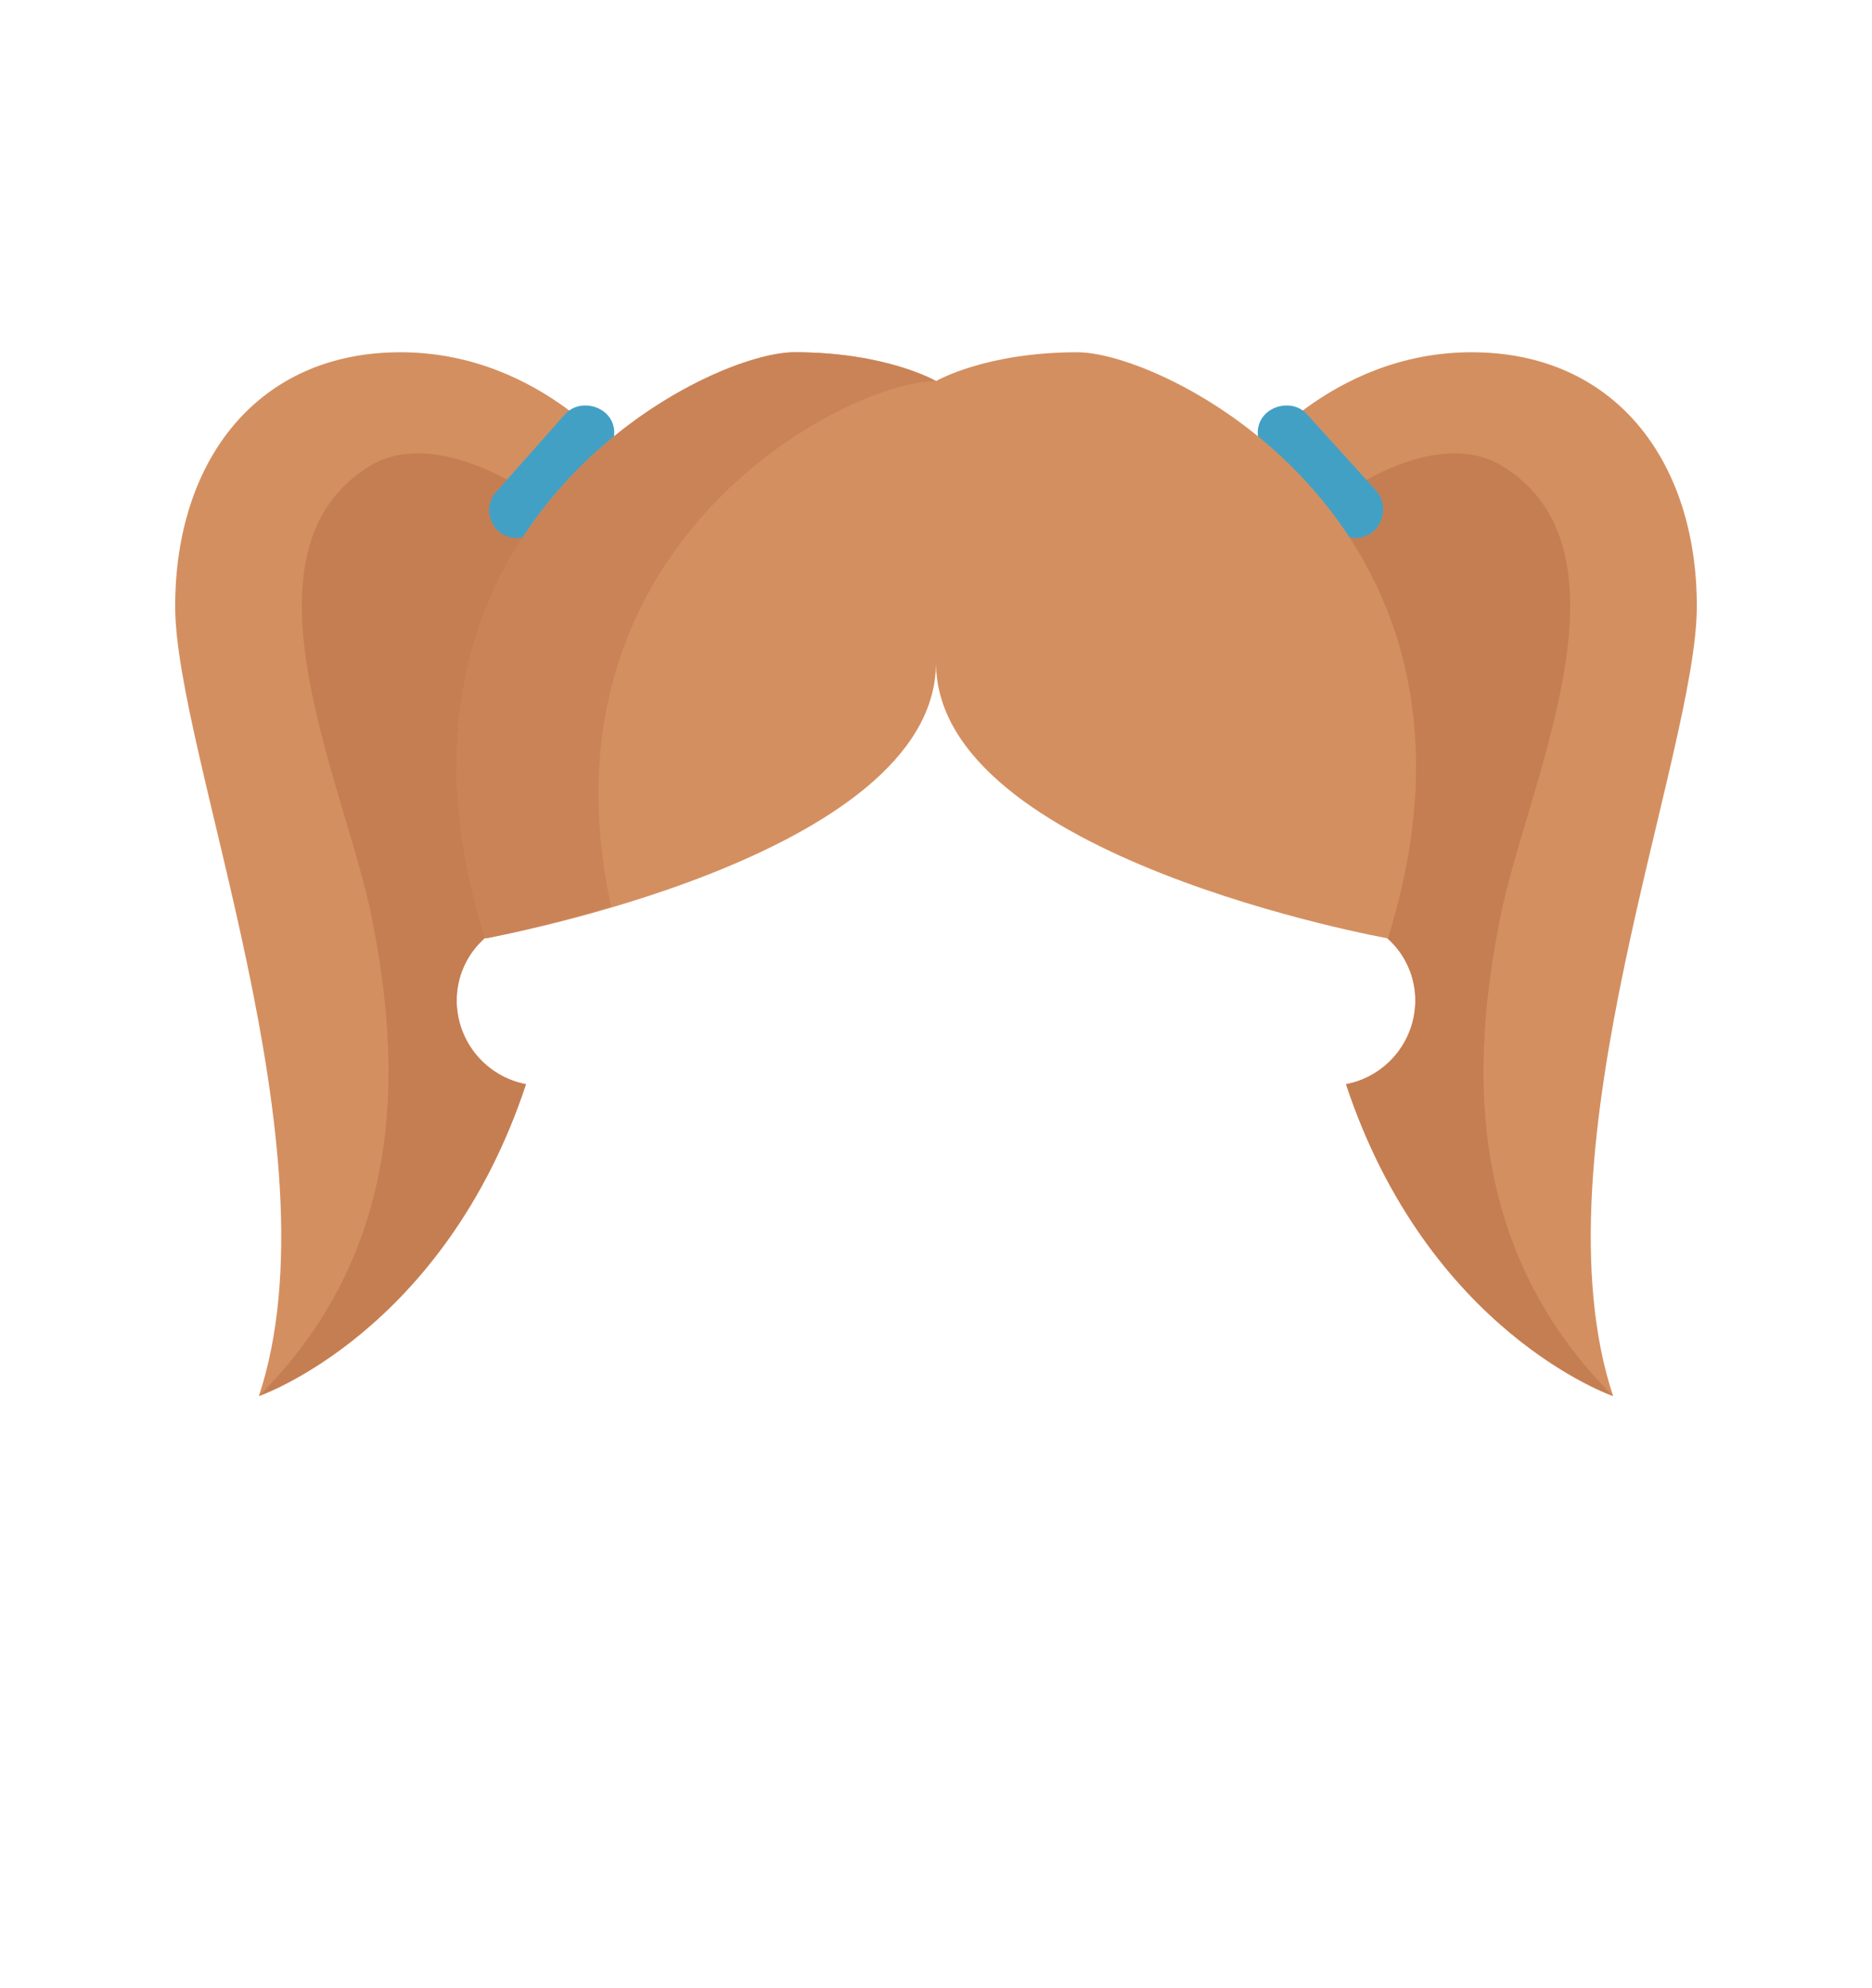 <?xml version="1.0" encoding="UTF-8"?>
<!DOCTYPE svg PUBLIC "-//W3C//DTD SVG 1.0//EN" "http://www.w3.org/TR/2001/REC-SVG-20010904/DTD/svg10.dtd">
<!-- Creator: CorelDRAW 2020 (64 Bit) -->
<svg xmlns="http://www.w3.org/2000/svg" xml:space="preserve" width="339px" height="360px" version="1.0" shape-rendering="geometricPrecision" text-rendering="geometricPrecision" image-rendering="optimizeQuality" fill-rule="evenodd" clip-rule="evenodd"
viewBox="0 0 12.94 13.77"
 xmlns:xlink="http://www.w3.org/1999/xlink"
 xmlns:xodm="http://www.corel.com/coreldraw/odm/2003">
 <g id="Camada_x0020_1">
  <rect fill="none" width="12.94" height="13.77"/>
  <path fill="#D48F60" fill-rule="nonzero" d="M8.62 3.22c0,0 0.57,-0.78 1.56,-0.78 0.99,0 1.56,0.75 1.56,1.76 0,1.02 -1.14,3.78 -0.58,5.47 0,0 -1.28,-0.44 -1.85,-2.16 0.27,-0.05 0.48,-0.29 0.48,-0.58 0,-0.32 -0.26,-0.58 -0.59,-0.58l0 -0.39c0,-0.18 -0.05,-0.4 -0.13,-0.61 0.07,-0.84 0.33,-1.35 0.33,-1.35l-0.78 -0.78z"/>
  <path fill="#C57E52" fill-rule="nonzero" d="M9.3 3.42c0,0 0.62,-0.46 1.08,-0.2 0.99,0.59 0.18,2.22 0,3.13 -0.25,1.22 -0.15,2.39 0.78,3.32 0,0 -1.28,-0.44 -1.85,-2.16 0.27,-0.05 0.48,-0.29 0.48,-0.58 0,-0.32 -0.26,-0.58 -0.59,-0.58l0 -0.39c0,-0.2 -0.06,-0.44 -0.16,-0.67 0.05,-0.8 0.26,-1.29 0.26,-1.29l0 -0.58z"/>
  <g id="_1774295248544">
   <path fill="#43A0C5" fill-rule="nonzero" d="M9.5 3.68l0 0c0.08,-0.07 0.09,-0.2 0.02,-0.28l-0.48 -0.53c-0.07,-0.08 -0.2,-0.08 -0.28,-0.01l0 0c-0.08,0.07 -0.08,0.19 -0.01,0.27l0.47 0.53c0.08,0.08 0.2,0.09 0.28,0.02z"/>
  </g>
  <path fill="#D48F60" fill-rule="nonzero" d="M4.32 3.22c0,0 -0.57,-0.78 -1.56,-0.78 -0.99,0 -1.56,0.75 -1.56,1.76 0,1.02 1.14,3.78 0.58,5.47 0,0 1.28,-0.44 1.85,-2.16 -0.27,-0.05 -0.48,-0.29 -0.48,-0.58 0,-0.32 0.26,-0.58 0.59,-0.58l0 -0.39c0,-0.18 0.05,-0.4 0.13,-0.61 -0.07,-0.84 -0.33,-1.35 -0.33,-1.35l0.78 -0.78z"/>
  <path fill="#C57E52" fill-rule="nonzero" d="M3.66 3.42c0,0 -0.64,-0.46 -1.1,-0.2 -0.99,0.59 -0.18,2.22 0,3.13 0.25,1.22 0.15,2.39 -0.78,3.32 0,0 1.28,-0.44 1.85,-2.16 -0.27,-0.05 -0.48,-0.29 -0.48,-0.58 0,-0.32 0.26,-0.58 0.59,-0.58l0 -0.39c0,-0.21 0.06,-0.45 0.17,-0.68 -0.05,-0.8 -0.25,-1.28 -0.25,-1.28l0 -0.58z"/>
  <g id="_1774295246768">
   <path fill="#43A0C5" fill-rule="nonzero" d="M3.44 3.68l0 0c-0.08,-0.07 -0.09,-0.2 -0.01,-0.28l0.47 -0.53c0.07,-0.08 0.2,-0.08 0.28,-0.01l0 0c0.08,0.07 0.08,0.19 0.01,0.27l-0.47 0.53c-0.08,0.08 -0.2,0.09 -0.28,0.02z"/>
  </g>
  <path fill="#D48F60" fill-rule="nonzero" d="M7.45 2.44c-0.64,0 -0.98,0.2 -0.98,0.2 0,0 -0.34,-0.2 -0.98,-0.2 -0.63,0 -3.04,1.22 -2.14,4.06 0,0 3.12,-0.56 3.12,-1.91 0,1.35 3.13,1.91 3.13,1.91 0.89,-2.84 -1.52,-4.06 -2.15,-4.06z"/>
  <g id="_1774295250560">
   <path fill="#CA8357" fill-rule="nonzero" d="M6.47 2.64l0 0c0,0 -0.34,-0.2 -0.98,-0.2 -0.63,0 -3.04,1.22 -2.14,4.06 0,0 0.37,-0.07 0.87,-0.22 -0.55,-2.53 1.64,-3.64 2.25,-3.64z"/>
  </g>
 </g>
</svg>

